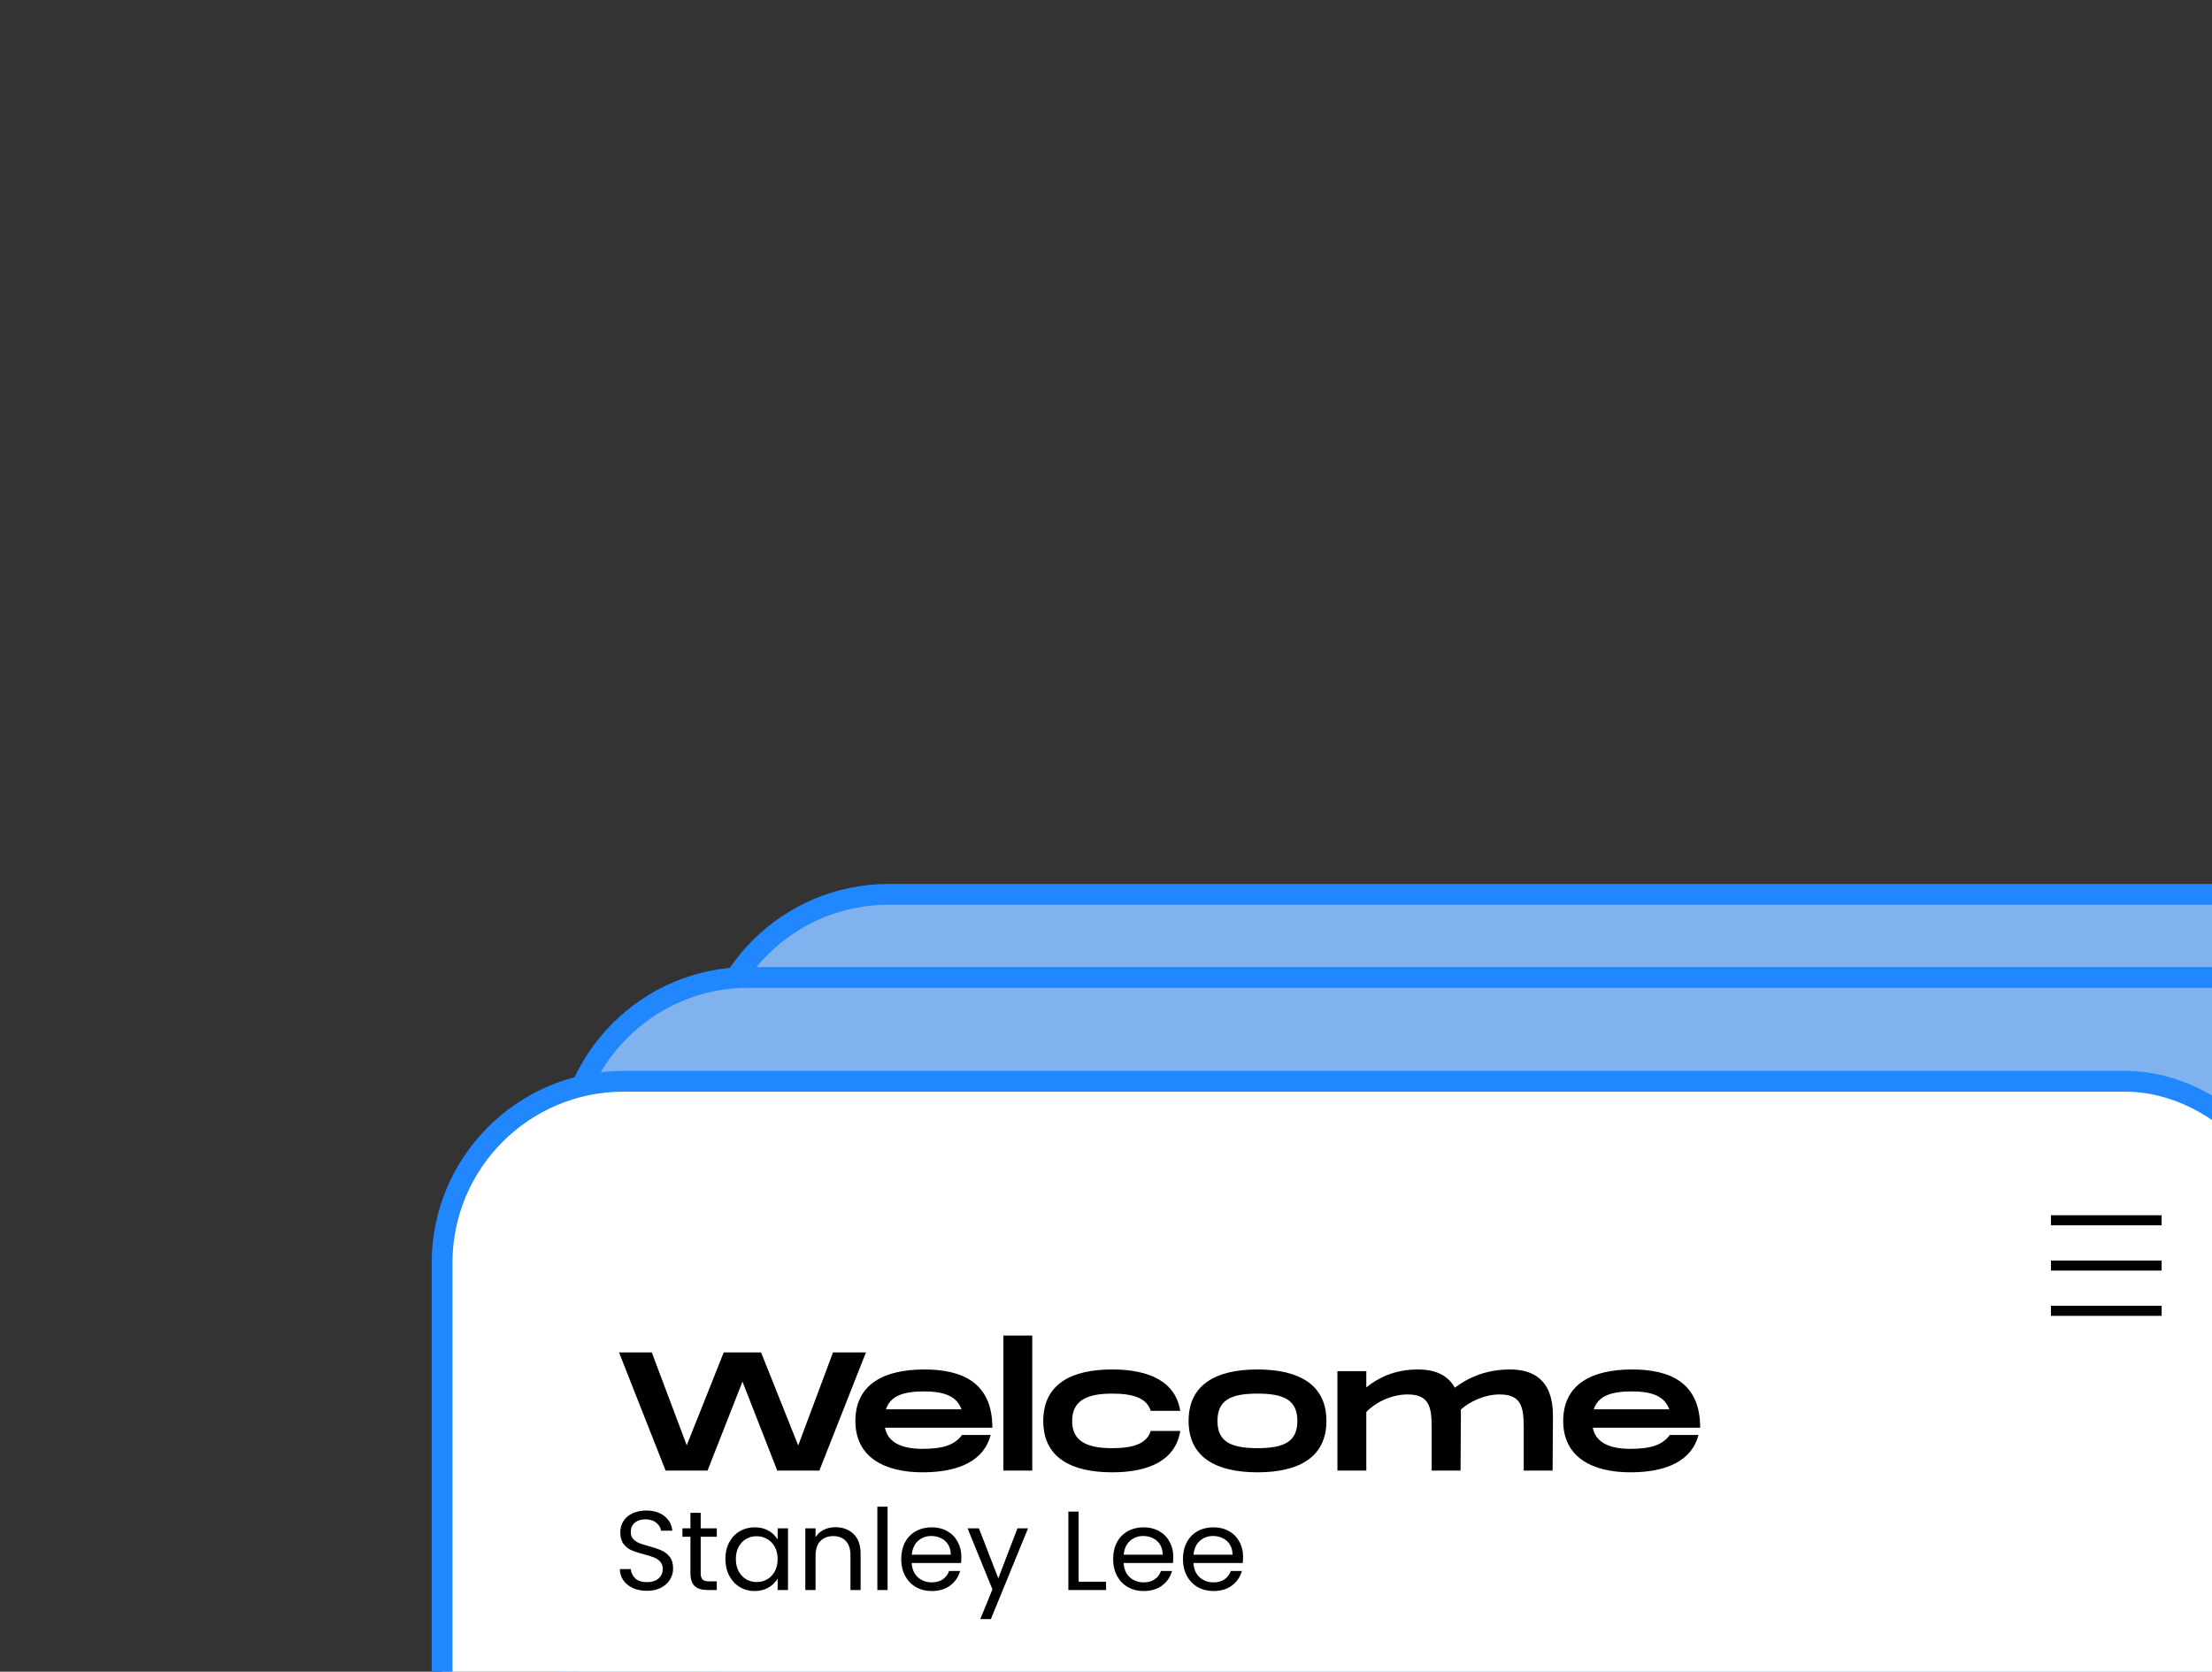 <svg width="426" height="322" viewBox="0 0 426 322" fill="none" xmlns="http://www.w3.org/2000/svg">
<rect x="0" y="0" width="426" height="322" fill="#333333" stroke="none"/>
<rect x="136.138" y="172.267" width="359" height="188" rx="35" fill="#7FB2EE" stroke="#2187FF" stroke-width="4"/>
<rect x="109.138" y="188.267" width="359" height="188" rx="35" fill="#7FB2EE" stroke="#2187FF" stroke-width="4"/>
<rect x="85.138" y="208.267" width="359" height="188" rx="35" fill="white" stroke="#2187FF" stroke-width="4"/>
<path d="M160.428 260.496L153.726 278.42L146.57 260.496H139.381L132.257 278.388L125.523 260.496H119.212L128.19 283.267H136.258L142.991 266.124L149.693 283.267H157.793L166.771 260.496H160.428ZM177.682 279.071C173.974 279.071 171.046 278.062 170.428 275.005H191.117C191.117 266.286 185.294 263.782 178.007 263.782C170.233 263.782 164.735 266.644 164.735 273.703C164.735 280.73 170.395 283.593 177.682 283.593C184.774 283.593 189.523 281.283 190.792 276.403H185.262C183.863 278.355 181.521 279.071 177.682 279.071ZM177.975 268.011C181.488 268.011 184.221 268.759 185.164 271.459H170.623C171.501 268.759 174.169 268.011 177.975 268.011ZM193.238 257.243V283.267H198.801V257.243H193.238ZM200.918 273.703C200.918 280.73 206.253 283.593 214.191 283.593C221.347 283.593 226.39 281.25 227.3 275.623H221.608C220.859 278.095 218.224 278.941 214.191 278.941C209.409 278.941 206.481 277.672 206.481 273.703C206.481 269.702 209.409 268.433 214.191 268.433C218.224 268.433 220.859 269.279 221.608 271.752H227.3C226.39 266.124 221.347 263.782 214.191 263.782C206.253 263.782 200.918 266.644 200.918 273.703ZM242.178 283.593C250.083 283.593 255.45 280.73 255.45 273.703C255.45 266.644 250.083 263.782 242.178 263.782C234.241 263.782 228.906 266.644 228.906 273.703C228.906 280.73 234.241 283.593 242.178 283.593ZM242.178 278.941C237.006 278.941 234.468 277.672 234.468 273.703C234.468 269.702 237.006 268.433 242.178 268.433C247.318 268.433 249.855 269.702 249.855 273.703C249.855 277.672 247.318 278.941 242.178 278.941ZM290.814 263.782C286.064 263.782 282.649 265.441 280.176 267.295C278.712 264.627 275.98 263.782 273.085 263.782C268.335 263.782 265.212 265.571 263.131 267.23V264.107H257.568V283.267H263.131V271.979C264.724 270.255 267.847 268.596 271.068 268.596C275.037 268.596 275.72 270.711 275.72 274.777V283.267H281.282L281.347 272.532C281.347 272.174 281.347 271.849 281.315 271.524C283.006 269.995 285.869 268.596 288.797 268.596C292.765 268.596 293.449 270.711 293.449 274.777V283.267H299.011L299.076 272.532C299.011 265.603 295.108 263.782 290.814 263.782ZM313.997 279.071C310.289 279.071 307.361 278.062 306.743 275.005H327.432C327.432 266.286 321.609 263.782 314.322 263.782C306.548 263.782 301.05 266.644 301.05 273.703C301.05 280.73 306.71 283.593 313.997 283.593C321.089 283.593 325.838 281.283 327.107 276.403H321.577C320.178 278.355 317.836 279.071 313.997 279.071ZM314.29 268.011C317.803 268.011 320.536 268.759 321.479 271.459H306.938C307.816 268.759 310.484 268.011 314.29 268.011ZM124.601 306.419C123.603 306.419 122.707 306.246 121.912 305.899C121.131 305.537 120.517 305.046 120.069 304.424C119.62 303.788 119.389 303.058 119.375 302.233H121.478C121.55 302.942 121.84 303.542 122.346 304.033C122.866 304.511 123.618 304.749 124.601 304.749C125.541 304.749 126.278 304.518 126.813 304.055C127.363 303.578 127.637 302.971 127.637 302.233C127.637 301.655 127.478 301.185 127.16 300.824C126.842 300.462 126.444 300.188 125.967 300C125.49 299.812 124.847 299.609 124.037 299.393C123.04 299.132 122.237 298.872 121.63 298.612C121.037 298.352 120.524 297.947 120.09 297.397C119.671 296.833 119.461 296.082 119.461 295.142C119.461 294.318 119.671 293.588 120.09 292.952C120.51 292.315 121.095 291.824 121.847 291.477C122.613 291.13 123.488 290.956 124.471 290.956C125.888 290.956 127.044 291.311 127.941 292.019C128.852 292.727 129.365 293.667 129.481 294.838H127.312C127.24 294.26 126.936 293.754 126.401 293.32C125.866 292.872 125.158 292.648 124.276 292.648C123.452 292.648 122.779 292.865 122.259 293.299C121.738 293.718 121.478 294.311 121.478 295.077C121.478 295.626 121.63 296.074 121.934 296.421C122.252 296.768 122.635 297.036 123.083 297.224C123.546 297.397 124.189 297.6 125.013 297.831C126.011 298.106 126.813 298.38 127.42 298.655C128.028 298.915 128.548 299.327 128.982 299.891C129.416 300.441 129.632 301.193 129.632 302.147C129.632 302.884 129.437 303.578 129.047 304.229C128.657 304.879 128.078 305.407 127.312 305.812C126.546 306.217 125.642 306.419 124.601 306.419ZM134.944 296.009V303.014C134.944 303.593 135.067 304.005 135.312 304.25C135.558 304.482 135.985 304.597 136.592 304.597H138.045V306.267H136.267C135.168 306.267 134.344 306.014 133.794 305.508C133.245 305.002 132.97 304.171 132.97 303.014V296.009H131.431V294.383H132.97V291.39H134.944V294.383H138.045V296.009H134.944ZM139.699 300.282C139.699 299.067 139.945 298.005 140.436 297.094C140.928 296.168 141.6 295.453 142.453 294.947C143.32 294.441 144.282 294.188 145.337 294.188C146.378 294.188 147.282 294.412 148.048 294.86C148.814 295.308 149.386 295.872 149.761 296.552V294.383H151.757V306.267H149.761V304.055C149.371 304.749 148.786 305.327 148.005 305.79C147.239 306.238 146.342 306.462 145.316 306.462C144.26 306.462 143.306 306.202 142.453 305.682C141.6 305.161 140.928 304.431 140.436 303.491C139.945 302.552 139.699 301.482 139.699 300.282ZM149.761 300.303C149.761 299.407 149.581 298.626 149.219 297.961C148.858 297.296 148.366 296.79 147.745 296.443C147.137 296.082 146.465 295.901 145.728 295.901C144.99 295.901 144.318 296.074 143.711 296.421C143.104 296.768 142.619 297.274 142.258 297.94C141.896 298.605 141.716 299.385 141.716 300.282C141.716 301.193 141.896 301.988 142.258 302.667C142.619 303.332 143.104 303.846 143.711 304.207C144.318 304.554 144.99 304.727 145.728 304.727C146.465 304.727 147.137 304.554 147.745 304.207C148.366 303.846 148.858 303.332 149.219 302.667C149.581 301.988 149.761 301.2 149.761 300.303ZM160.882 294.166C162.328 294.166 163.499 294.607 164.395 295.489C165.292 296.356 165.74 297.614 165.74 299.262V306.267H163.788V299.544C163.788 298.359 163.492 297.455 162.899 296.833C162.306 296.197 161.496 295.879 160.47 295.879C159.429 295.879 158.598 296.205 157.976 296.855C157.369 297.506 157.065 298.453 157.065 299.696V306.267H155.092V294.383H157.065V296.074C157.455 295.467 157.983 294.997 158.648 294.665C159.328 294.332 160.072 294.166 160.882 294.166ZM170.937 290.219V306.267H168.964V290.219H170.937ZM185.144 299.87C185.144 300.246 185.122 300.643 185.079 301.062H175.58C175.652 302.233 176.05 303.152 176.773 303.817C177.51 304.467 178.399 304.793 179.44 304.793C180.293 304.793 181.002 304.597 181.566 304.207C182.144 303.802 182.549 303.267 182.78 302.602H184.905C184.587 303.744 183.951 304.677 182.997 305.4C182.043 306.108 180.857 306.462 179.44 306.462C178.313 306.462 177.3 306.209 176.404 305.703C175.522 305.197 174.828 304.482 174.322 303.556C173.816 302.617 173.563 301.532 173.563 300.303C173.563 299.074 173.809 297.997 174.3 297.072C174.792 296.147 175.479 295.438 176.361 294.947C177.257 294.441 178.284 294.188 179.44 294.188C180.568 294.188 181.566 294.433 182.433 294.925C183.3 295.417 183.966 296.096 184.428 296.964C184.905 297.817 185.144 298.785 185.144 299.87ZM183.105 299.458C183.105 298.706 182.939 298.062 182.607 297.527C182.274 296.978 181.819 296.566 181.24 296.291C180.676 296.002 180.047 295.858 179.354 295.858C178.356 295.858 177.503 296.176 176.794 296.812C176.1 297.448 175.703 298.33 175.602 299.458H183.105ZM197.985 294.383L190.828 311.862H188.79L191.132 306.137L186.339 294.383H188.53L192.26 304.012L195.946 294.383H197.985ZM207.724 304.662H213.016V306.267H205.751V291.152H207.724V304.662ZM225.955 299.87C225.955 300.246 225.933 300.643 225.89 301.062H216.391C216.463 302.233 216.861 303.152 217.584 303.817C218.321 304.467 219.21 304.793 220.251 304.793C221.104 304.793 221.813 304.597 222.376 304.207C222.955 303.802 223.36 303.267 223.591 302.602H225.716C225.398 303.744 224.762 304.677 223.808 305.4C222.854 306.108 221.668 306.462 220.251 306.462C219.123 306.462 218.111 306.209 217.215 305.703C216.333 305.197 215.639 304.482 215.133 303.556C214.627 302.617 214.374 301.532 214.374 300.303C214.374 299.074 214.62 297.997 215.111 297.072C215.603 296.147 216.29 295.438 217.172 294.947C218.068 294.441 219.095 294.188 220.251 294.188C221.379 294.188 222.376 294.433 223.244 294.925C224.111 295.417 224.776 296.096 225.239 296.964C225.716 297.817 225.955 298.785 225.955 299.87ZM223.916 299.458C223.916 298.706 223.75 298.062 223.417 297.527C223.085 296.978 222.629 296.566 222.051 296.291C221.487 296.002 220.858 295.858 220.164 295.858C219.167 295.858 218.314 296.176 217.605 296.812C216.911 297.448 216.514 298.33 216.413 299.458H223.916ZM239.403 299.87C239.403 300.246 239.381 300.643 239.338 301.062H229.839C229.912 302.233 230.309 303.152 231.032 303.817C231.769 304.467 232.659 304.793 233.699 304.793C234.552 304.793 235.261 304.597 235.825 304.207C236.403 303.802 236.808 303.267 237.039 302.602H239.165C238.846 303.744 238.21 304.677 237.256 305.4C236.302 306.108 235.116 306.462 233.699 306.462C232.572 306.462 231.56 306.209 230.663 305.703C229.781 305.197 229.087 304.482 228.581 303.556C228.075 302.617 227.822 301.532 227.822 300.303C227.822 299.074 228.068 297.997 228.56 297.072C229.051 296.147 229.738 295.438 230.62 294.947C231.516 294.441 232.543 294.188 233.699 294.188C234.827 294.188 235.825 294.433 236.692 294.925C237.56 295.417 238.225 296.096 238.687 296.964C239.165 297.817 239.403 298.785 239.403 299.87ZM237.365 299.458C237.365 298.706 237.198 298.062 236.866 297.527C236.533 296.978 236.078 296.566 235.499 296.291C234.936 296.002 234.307 295.858 233.613 295.858C232.615 295.858 231.762 296.176 231.054 296.812C230.36 297.448 229.962 298.33 229.861 299.458H237.365Z" fill="black"/>
<path d="M394.982 234.08H416.295V236.017H394.982V234.08Z" fill="black"/>
<path d="M394.982 242.798H416.295V244.736H394.982V242.798Z" fill="black"/>
<path d="M394.982 251.517H416.295V253.455H394.982V251.517Z" fill="black"/>
</svg>
